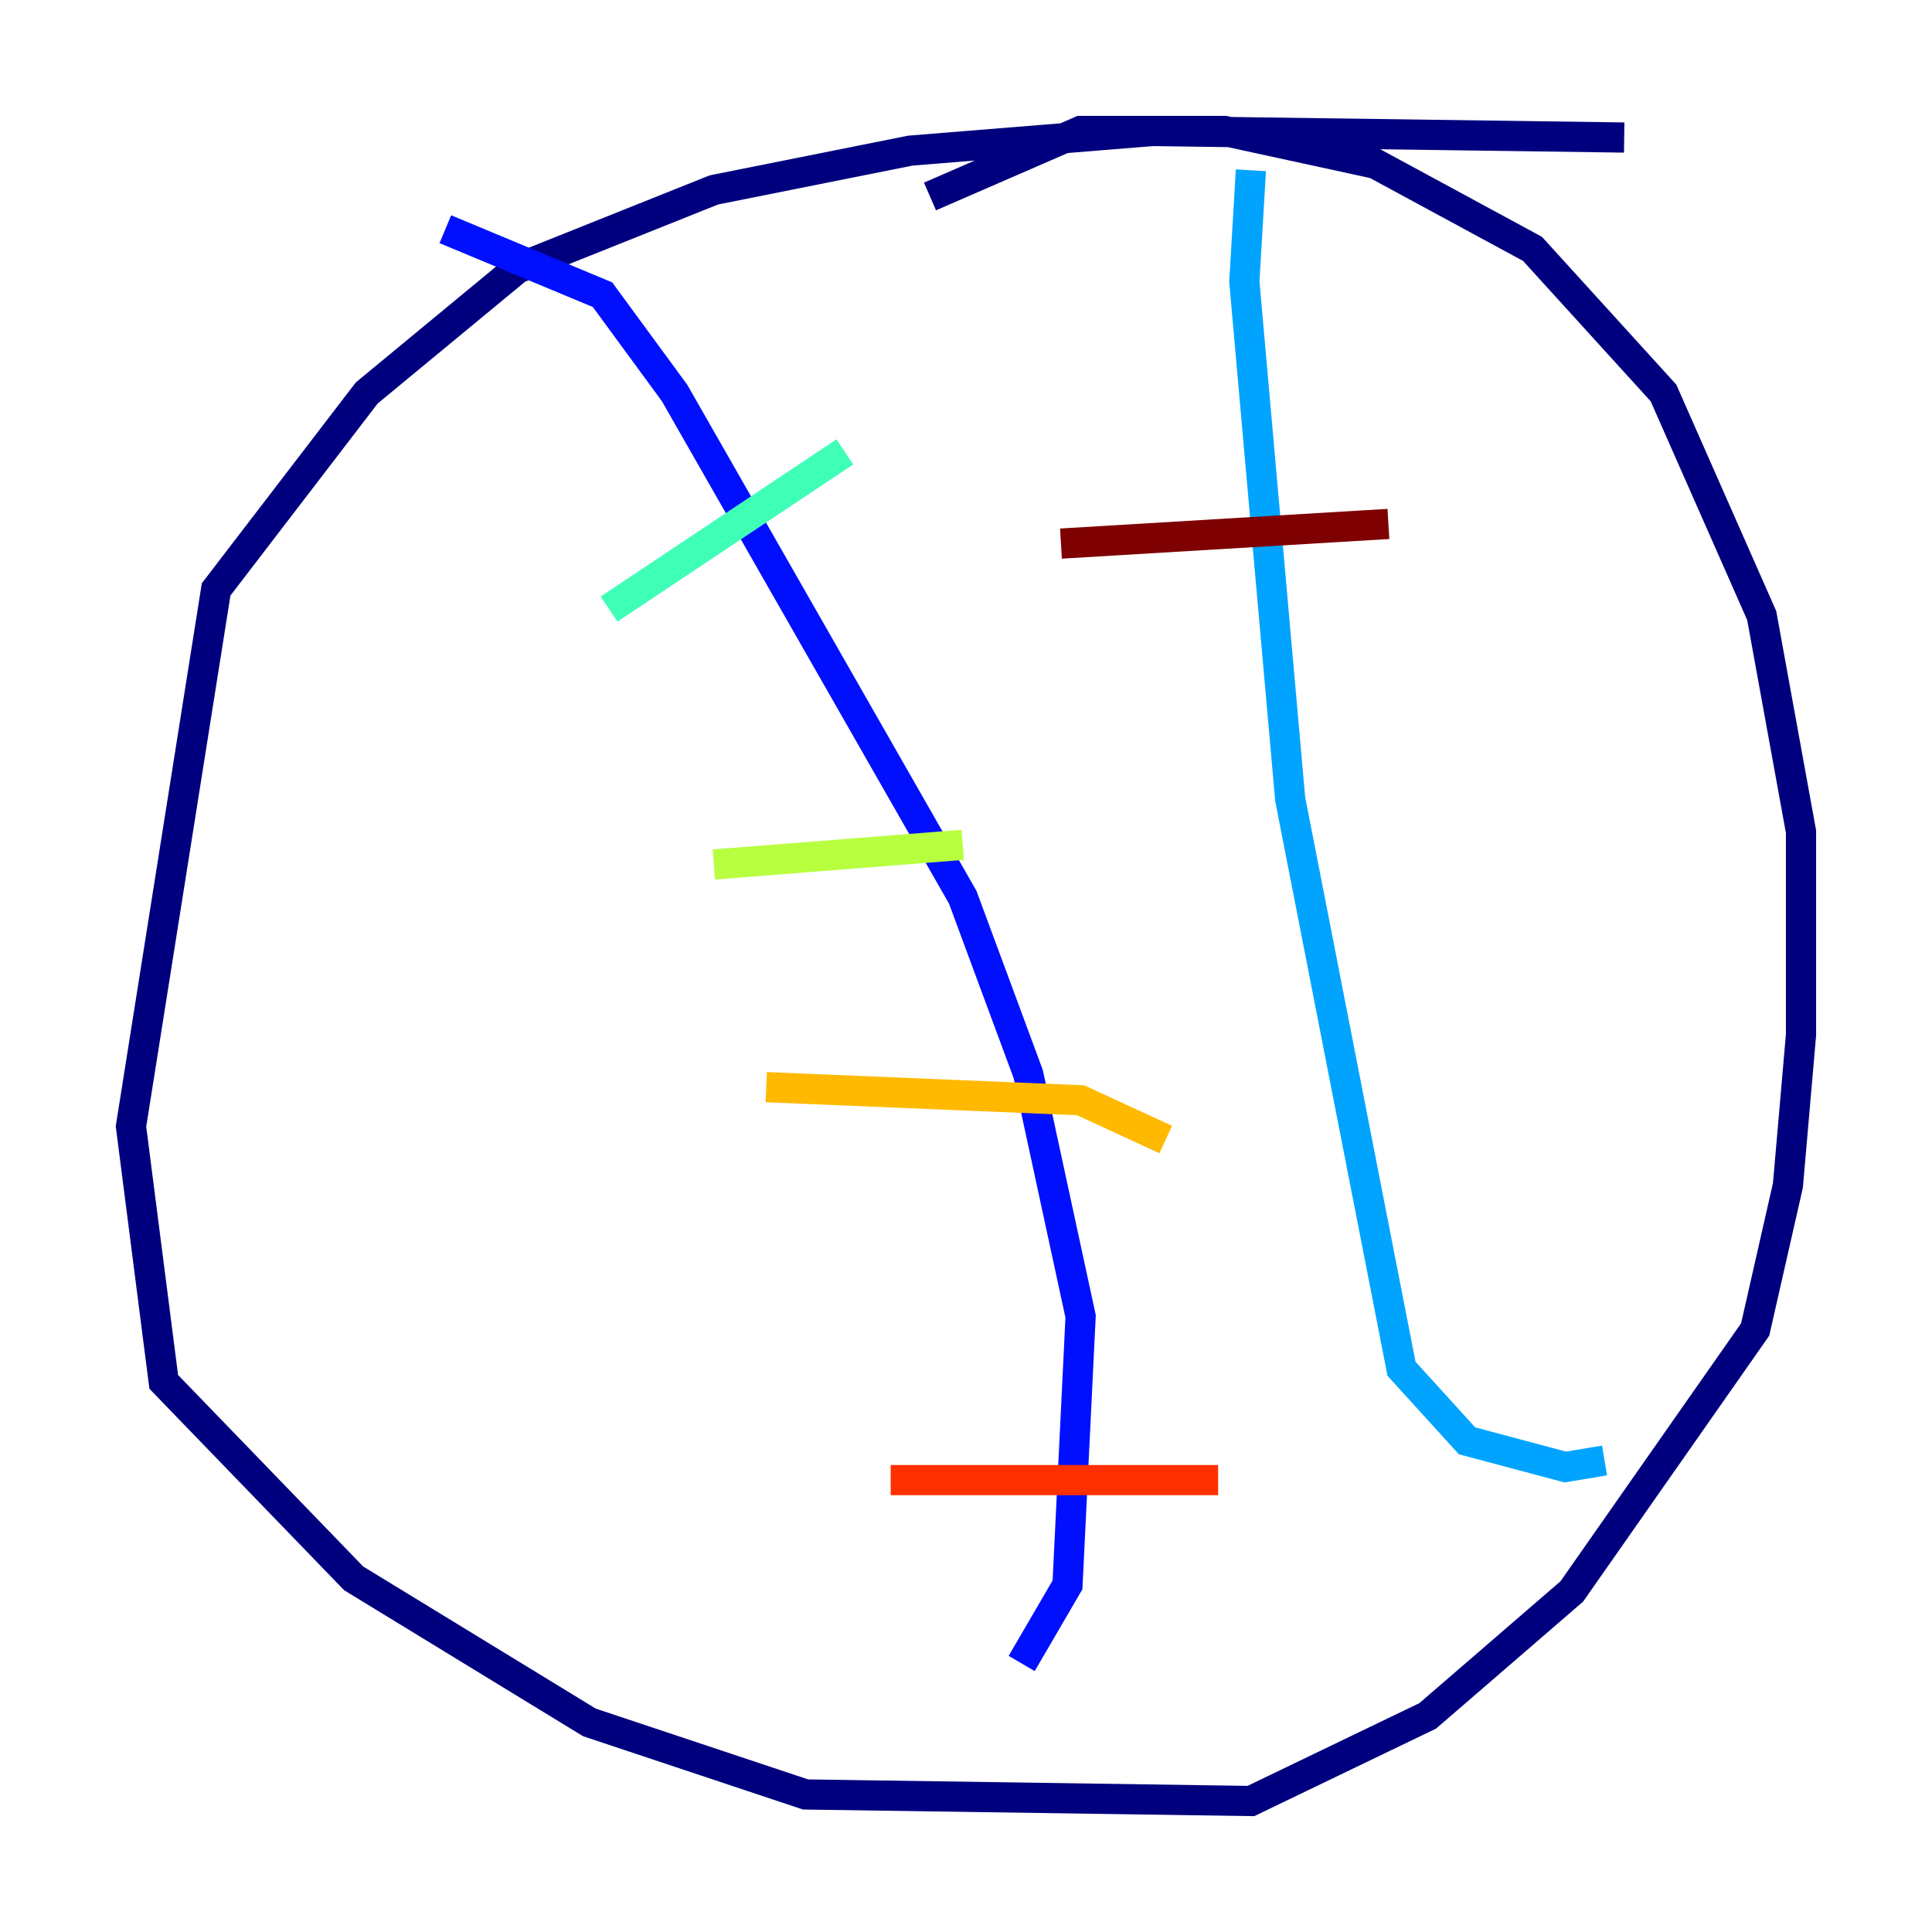 <?xml version="1.0" encoding="utf-8" ?>
<svg baseProfile="tiny" height="128" version="1.2" viewBox="0,0,128,128" width="128" xmlns="http://www.w3.org/2000/svg" xmlns:ev="http://www.w3.org/2001/xml-events" xmlns:xlink="http://www.w3.org/1999/xlink"><defs /><polyline fill="none" points="107.607,9.112 76.366,8.678 60.312,9.98 47.295,12.583 34.278,17.79 24.298,26.034 14.319,39.051 8.678,74.63 10.848,91.552 23.43,104.57 39.051,114.115 53.37,118.888 82.875,119.322 94.59,113.681 104.136,105.437 116.285,88.081 118.454,78.536 119.322,68.556 119.322,55.105 116.719,40.786 110.21,26.034 101.532,16.488 91.119,10.848 81.139,8.678 71.593,8.678 61.614,13.017" stroke="#00007f" stroke-width="2" /><polyline fill="none" points="29.505,15.186 39.919,19.525 44.691,26.034 63.783,59.444 68.122,71.159 71.593,87.214 70.725,105.003 67.688,110.21" stroke="#0010ff" stroke-width="2" /><polyline fill="none" points="82.875,11.281 82.441,18.658 85.478,52.936 92.854,90.685 97.193,95.458 103.702,97.193 106.305,96.759" stroke="#00a4ff" stroke-width="2" /><polyline fill="none" points="40.352,40.352 55.973,29.939" stroke="#3fffb7" stroke-width="2" /><polyline fill="none" points="47.295,57.275 63.783,55.973" stroke="#b7ff3f" stroke-width="2" /><polyline fill="none" points="50.766,72.027 71.593,72.895 77.234,75.498" stroke="#ffb900" stroke-width="2" /><polyline fill="none" points="59.01,98.061 80.705,98.061" stroke="#ff3000" stroke-width="2" /><polyline fill="none" points="70.291,36.014 91.986,34.712" stroke="#7f0000" stroke-width="2" /></svg>
